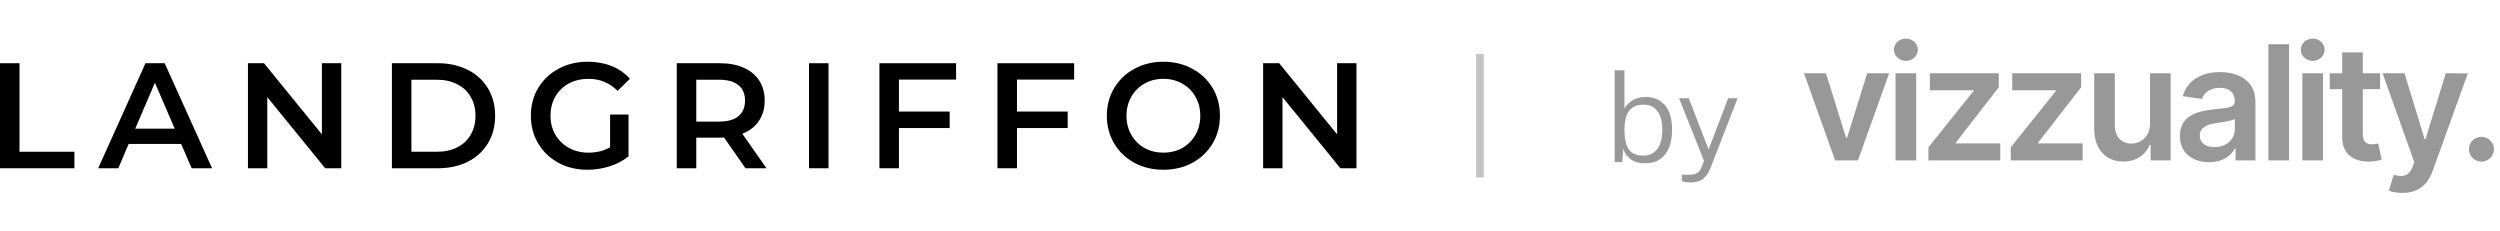 <svg width="324" height="30" viewBox="0 0 324 30" fill="none" xmlns="http://www.w3.org/2000/svg">
<path d="M0 8.194H2.528V19.667H9.644V21.806H0V8.194Z" fill="black"/>
<path d="M23.48 18.656H16.674L15.332 21.806H12.727L18.852 8.194H21.341L27.485 21.806H24.841L23.48 18.656ZM22.643 16.672L20.077 10.722L17.529 16.672H22.643Z" fill="black"/>
<path d="M44.227 8.194V21.806H42.147L34.641 12.589V21.806H32.133V8.194H34.213L41.719 17.411V8.194H44.227Z" fill="black"/>
<path d="M50.791 8.194H56.741C58.193 8.194 59.483 8.48 60.611 9.05C61.738 9.607 62.613 10.405 63.236 11.442C63.858 12.466 64.169 13.652 64.169 15C64.169 16.348 63.858 17.541 63.236 18.578C62.613 19.602 61.738 20.399 60.611 20.969C59.483 21.527 58.193 21.806 56.741 21.806H50.791V8.194ZM56.624 19.667C57.623 19.667 58.498 19.479 59.249 19.103C60.014 18.714 60.597 18.169 60.999 17.469C61.414 16.756 61.622 15.933 61.622 15C61.622 14.067 61.414 13.25 60.999 12.55C60.597 11.837 60.014 11.293 59.249 10.917C58.498 10.528 57.623 10.333 56.624 10.333H53.319V19.667H56.624Z" fill="black"/>
<path d="M79.067 14.844H81.458V20.269C80.758 20.827 79.942 21.255 79.008 21.553C78.075 21.851 77.116 22 76.13 22C74.743 22 73.493 21.702 72.378 21.106C71.263 20.496 70.388 19.66 69.753 18.597C69.118 17.534 68.8 16.335 68.8 15C68.8 13.665 69.118 12.466 69.753 11.403C70.388 10.34 71.263 9.51 72.378 8.914C73.505 8.305 74.769 8 76.169 8C77.31 8 78.347 8.188 79.281 8.564C80.214 8.94 80.998 9.491 81.633 10.217L80.039 11.772C79.002 10.735 77.751 10.217 76.286 10.217C75.327 10.217 74.471 10.418 73.719 10.819C72.981 11.221 72.397 11.785 71.969 12.511C71.555 13.237 71.347 14.067 71.347 15C71.347 15.907 71.555 16.724 71.969 17.45C72.397 18.176 72.981 18.746 73.719 19.161C74.471 19.576 75.32 19.783 76.267 19.783C77.329 19.783 78.263 19.55 79.067 19.083V14.844Z" fill="black"/>
<path d="M96.614 21.806L93.834 17.819C93.717 17.832 93.542 17.839 93.309 17.839H90.237V21.806H87.709V8.194H93.309C94.489 8.194 95.513 8.389 96.381 8.778C97.263 9.167 97.937 9.724 98.403 10.45C98.87 11.176 99.103 12.038 99.103 13.036C99.103 14.06 98.85 14.942 98.345 15.681C97.852 16.419 97.139 16.97 96.206 17.333L99.337 21.806H96.614ZM96.556 13.036C96.556 12.168 96.271 11.5 95.701 11.033C95.13 10.567 94.294 10.333 93.192 10.333H90.237V15.758H93.192C94.294 15.758 95.13 15.525 95.701 15.058C96.271 14.579 96.556 13.905 96.556 13.036Z" fill="black"/>
<path d="M104.848 8.194H107.376V21.806H104.848V8.194Z" fill="black"/>
<path d="M116.502 10.314V14.456H123.074V16.594H116.502V21.806H113.974V8.194H123.91V10.314H116.502Z" fill="black"/>
<path d="M131.799 10.314V14.456H138.371V16.594H131.799V21.806H129.271V8.194H139.207V10.314H131.799Z" fill="black"/>
<path d="M150.775 22C149.388 22 148.137 21.702 147.022 21.106C145.907 20.496 145.032 19.66 144.397 18.597C143.762 17.521 143.445 16.322 143.445 15C143.445 13.678 143.762 12.485 144.397 11.422C145.032 10.346 145.907 9.51 147.022 8.914C148.137 8.305 149.388 8 150.775 8C152.162 8 153.413 8.305 154.528 8.914C155.643 9.51 156.518 10.34 157.153 11.403C157.788 12.466 158.106 13.665 158.106 15C158.106 16.335 157.788 17.534 157.153 18.597C156.518 19.66 155.643 20.496 154.528 21.106C153.413 21.702 152.162 22 150.775 22ZM150.775 19.783C151.682 19.783 152.499 19.582 153.225 19.181C153.951 18.766 154.521 18.195 154.936 17.469C155.351 16.731 155.558 15.907 155.558 15C155.558 14.093 155.351 13.276 154.936 12.55C154.521 11.811 153.951 11.241 153.225 10.839C152.499 10.424 151.682 10.217 150.775 10.217C149.868 10.217 149.051 10.424 148.325 10.839C147.599 11.241 147.029 11.811 146.614 12.55C146.199 13.276 145.992 14.093 145.992 15C145.992 15.907 146.199 16.731 146.614 17.469C147.029 18.195 147.599 18.766 148.325 19.181C149.051 19.582 149.868 19.783 150.775 19.783Z" fill="black"/>
<path d="M175.796 8.194V21.806H173.716L166.21 12.589V21.806H163.702V8.194H165.782L173.288 17.411V8.194H175.796Z" fill="black"/>
<path d="M191.796 7V23" stroke="#C4C4C4"/>
<path d="M213.216 21.16C212.709 21.16 212.282 21.093 211.936 20.96C211.594 20.821 211.317 20.651 211.104 20.448C210.89 20.245 210.728 20.04 210.616 19.832C210.504 19.624 210.424 19.448 210.376 19.304L210.248 21H209.264V9.112H210.528V14.088C210.586 13.965 210.685 13.819 210.824 13.648C210.962 13.477 211.144 13.309 211.368 13.144C211.592 12.979 211.864 12.843 212.184 12.736C212.504 12.624 212.874 12.568 213.296 12.568C214.33 12.568 215.157 12.925 215.776 13.64C216.394 14.355 216.704 15.419 216.704 16.832C216.704 17.701 216.573 18.461 216.312 19.112C216.056 19.757 215.669 20.261 215.152 20.624C214.64 20.981 213.994 21.16 213.216 21.16ZM213.016 20.168C213.736 20.168 214.317 19.893 214.76 19.344C215.208 18.795 215.432 17.931 215.432 16.752C215.432 15.76 215.226 14.981 214.816 14.416C214.405 13.851 213.794 13.568 212.984 13.568C212.392 13.568 211.917 13.696 211.56 13.952C211.202 14.203 210.941 14.565 210.776 15.04C210.616 15.515 210.533 16.085 210.528 16.752C210.528 17.957 210.717 18.829 211.096 19.368C211.474 19.901 212.114 20.168 213.016 20.168ZM219.155 23.64C218.691 23.64 218.376 23.608 218.211 23.544C218.045 23.485 217.963 23.456 217.963 23.456V22.64L218.811 22.648C219.104 22.659 219.349 22.637 219.547 22.584C219.749 22.531 219.912 22.456 220.035 22.36C220.157 22.269 220.253 22.165 220.323 22.048C220.397 21.936 220.459 21.824 220.507 21.712L220.835 20.84L217.603 12.728H218.867L221.435 19.384L223.971 12.728H225.195L221.675 21.776C221.477 22.256 221.253 22.629 221.003 22.896C220.757 23.168 220.48 23.36 220.171 23.472C219.861 23.584 219.523 23.64 219.155 23.64Z" fill="#333333" fill-opacity="0.5"/>
<path fill-rule="evenodd" clip-rule="evenodd" d="M247.007 7.89C246.151 7.89 245.456 7.243 245.456 6.449C245.456 5.647 246.151 5 247.007 5C247.857 5 248.551 5.647 248.551 6.449C248.551 7.243 247.857 7.89 247.007 7.89ZM240.791 20.787L244.832 9.492H241.988L239.373 17.882H239.255L236.647 9.492H233.796L237.837 20.787H240.791ZM245.662 9.492V20.787H248.336V9.492H245.662ZM249.922 19.095V20.787H259.236V18.581H253.475V18.485L259.044 11.308V9.492H250.114V11.698H255.772V11.794L249.922 19.095ZM260.591 20.787V19.095L266.441 11.794V11.698H260.783V9.492H269.713V11.308L264.143 18.485V18.581H269.905V20.787H260.591ZM278.64 9.492V16.037C278.64 17.757 277.407 18.61 276.225 18.61C274.94 18.61 274.083 17.706 274.083 16.272V9.492H271.409V16.684C271.409 19.397 272.96 20.934 275.191 20.934C276.89 20.934 278.086 20.044 278.604 18.779H278.722V20.787H281.314V9.492H278.64ZM286.311 21.015C284.147 21.015 282.514 19.838 282.514 17.617C282.514 15.073 284.62 14.419 286.821 14.184L286.973 14.167L287.162 14.148C288.914 13.963 289.628 13.889 289.628 13.169V13.125C289.628 12.014 288.948 11.382 287.707 11.382C286.4 11.382 285.646 12.044 285.38 12.816L282.884 12.463C283.475 10.404 285.307 9.345 287.692 9.345C289.857 9.345 292.302 10.242 292.302 13.228V20.787H289.731V19.235H289.642C289.155 20.184 288.091 21.015 286.311 21.015ZM289.634 16.736C289.634 17.994 288.614 19.06 287.004 19.06C285.889 19.06 285.091 18.552 285.091 17.575C285.091 16.552 285.985 16.126 287.181 15.957L287.3 15.941C288.031 15.842 289.305 15.67 289.634 15.405V16.736ZM296.656 5.728V20.787H293.982V5.728H296.656ZM298.388 9.492V20.787H301.062V9.492H298.388ZM299.731 7.89C298.875 7.89 298.18 7.243 298.18 6.449C298.18 5.647 298.875 5 299.731 5C300.581 5 301.275 5.647 301.275 6.449C301.275 7.243 300.581 7.89 299.731 7.89ZM308.459 11.551V9.492H306.221V6.787H303.547V9.492H301.936V11.551H303.547V17.831C303.532 19.956 305.083 21 307.092 20.941C307.853 20.919 308.377 20.772 308.666 20.677L308.215 18.596C308.067 18.632 307.764 18.699 307.432 18.699C306.76 18.699 306.221 18.463 306.221 17.39V11.551H308.459ZM311.344 25C310.612 25 309.962 24.868 309.6 24.713L310.221 22.647C311.388 22.978 312.156 22.882 312.666 21.632L312.895 21.022L308.781 9.492H311.617L314.232 18.022H314.35L316.972 9.492L319.831 9.507L315.273 22.154C314.631 23.926 313.427 25 311.344 25ZM319.974 19.332C319.967 20.23 320.698 20.95 321.599 20.95C322.471 20.95 323.217 20.23 323.224 19.332C323.217 18.45 322.471 17.73 321.599 17.73C320.698 17.73 319.967 18.45 319.974 19.332Z" fill="#333333" fill-opacity="0.5"/>
</svg>
